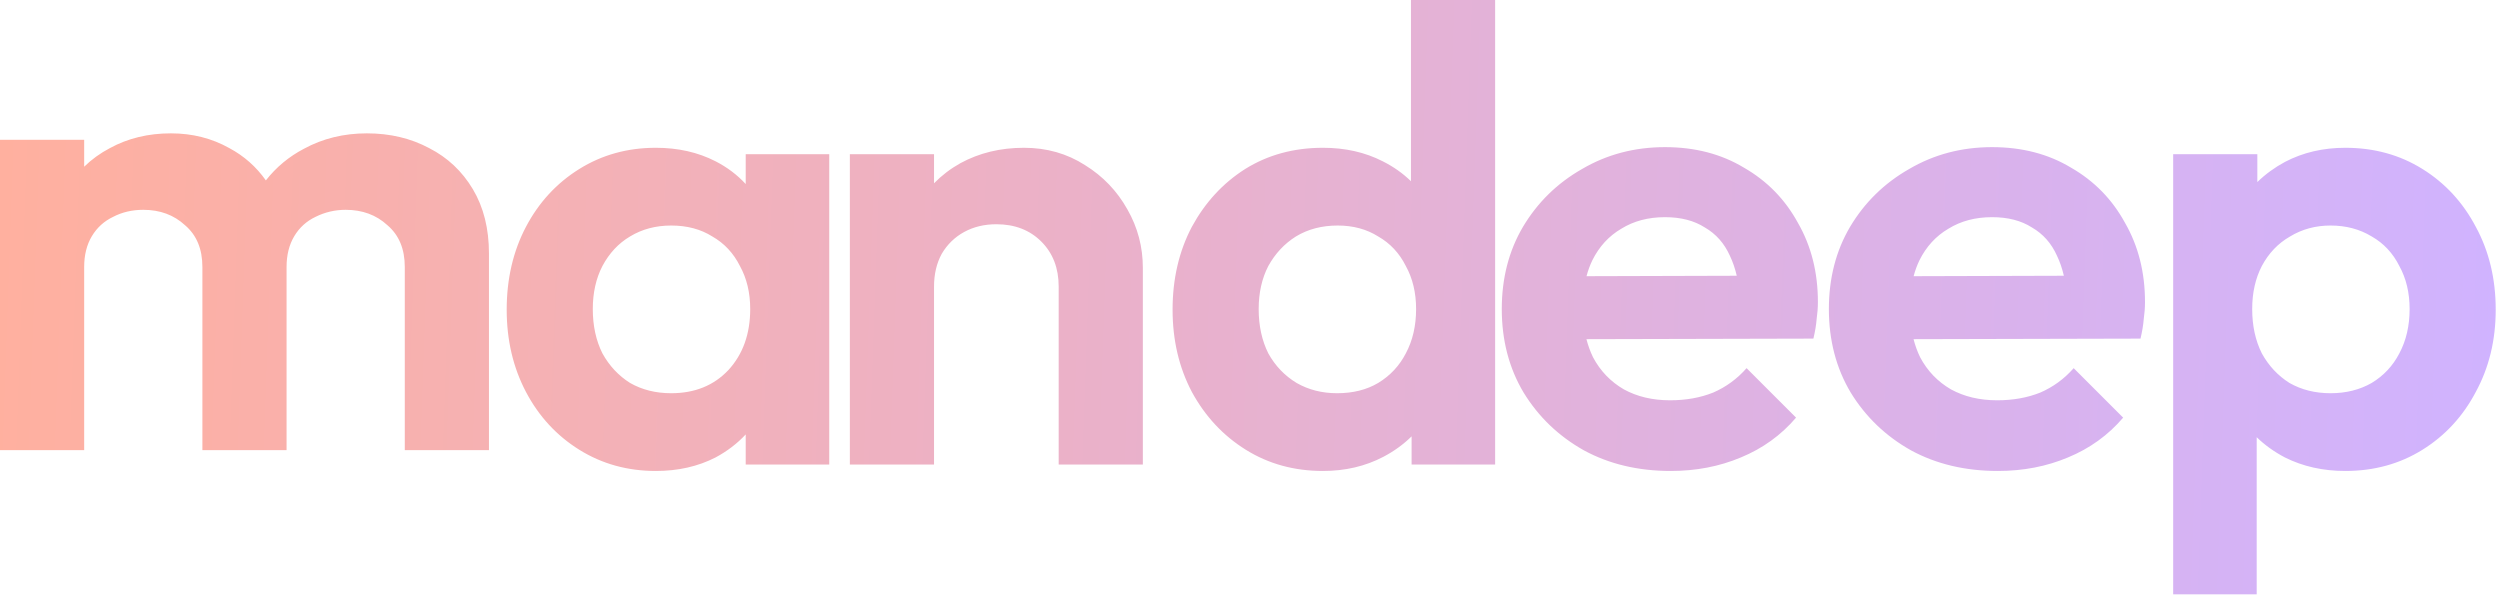 <svg width="214" height="51" viewBox="0 0 214 51" fill="none" xmlns="http://www.w3.org/2000/svg">
<path fill-rule="evenodd" clip-rule="evenodd" d="M113.243 40.315C110.786 40.315 108.586 39.71 106.643 38.5C104.7 37.29 103.16 35.64 102.023 33.55C100.923 31.46 100.373 29.113 100.373 26.51C100.373 23.87 100.923 21.505 102.023 19.415C103.16 17.325 104.681 15.675 106.588 14.465C108.531 13.255 110.75 12.65 113.243 12.65C115.15 12.65 116.855 13.035 118.358 13.805C119.275 14.264 120.082 14.833 120.778 15.512V0H127.983V39.765H120.833V37.352C120.137 38.04 119.33 38.624 118.413 39.105C116.873 39.912 115.15 40.315 113.243 40.315ZM114.453 33.66C115.81 33.66 116.983 33.367 117.973 32.78C119 32.157 119.788 31.313 120.338 30.25C120.925 29.15 121.218 27.885 121.218 26.455C121.218 25.062 120.925 23.833 120.338 22.77C119.788 21.67 119 20.827 117.973 20.24C116.983 19.617 115.828 19.305 114.508 19.305C113.151 19.305 111.96 19.617 110.933 20.24C109.943 20.863 109.155 21.707 108.568 22.77C108.018 23.833 107.743 25.062 107.743 26.455C107.743 27.885 108.018 29.15 108.568 30.25C109.155 31.313 109.961 32.157 110.988 32.78C112.015 33.367 113.17 33.66 114.453 33.66ZM0 38.53V11.965H7.205V14.27C7.849 13.641 8.583 13.111 9.405 12.68C10.945 11.837 12.687 11.415 14.63 11.415C16.463 11.415 18.132 11.837 19.635 12.68C20.895 13.356 21.936 14.277 22.758 15.442C23.647 14.308 24.732 13.406 26.015 12.735C27.628 11.855 29.425 11.415 31.405 11.415C33.385 11.415 35.163 11.837 36.74 12.68C38.317 13.487 39.563 14.66 40.48 16.2C41.397 17.74 41.855 19.574 41.855 21.7V38.53H34.65V22.855C34.65 21.315 34.155 20.124 33.165 19.28C32.212 18.4 31.02 17.96 29.59 17.96C28.673 17.96 27.812 18.162 27.005 18.565C26.235 18.932 25.63 19.482 25.19 20.215C24.75 20.949 24.53 21.829 24.53 22.855V38.53H17.325V22.855C17.325 21.315 16.83 20.124 15.84 19.28C14.887 18.4 13.695 17.96 12.265 17.96C11.312 17.96 10.45 18.162 9.68 18.565C8.91 18.932 8.305 19.482 7.865 20.215C7.425 20.949 7.205 21.829 7.205 22.855V38.53H0ZM56.133 40.315C53.713 40.315 51.531 39.71 49.588 38.5C47.645 37.29 46.123 35.64 45.023 33.55C43.923 31.46 43.373 29.114 43.373 26.51C43.373 23.87 43.923 21.505 45.023 19.415C46.123 17.325 47.645 15.675 49.588 14.465C51.531 13.255 53.713 12.65 56.133 12.65C58.04 12.65 59.745 13.035 61.248 13.805C62.247 14.317 63.109 14.967 63.833 15.754V13.2H70.983V39.765H63.833V37.187C63.109 37.966 62.247 38.624 61.248 39.16C59.745 39.93 58.04 40.315 56.133 40.315ZM57.453 33.66C59.47 33.66 61.101 33 62.348 31.68C63.595 30.324 64.218 28.582 64.218 26.455C64.218 25.062 63.925 23.834 63.338 22.77C62.788 21.67 62 20.827 60.973 20.24C59.983 19.617 58.81 19.305 57.453 19.305C56.133 19.305 54.96 19.617 53.933 20.24C52.943 20.827 52.155 21.67 51.568 22.77C51.018 23.834 50.743 25.062 50.743 26.455C50.743 27.885 51.018 29.15 51.568 30.25C52.155 31.314 52.943 32.157 53.933 32.78C54.96 33.367 56.133 33.66 57.453 33.66ZM90.623 24.53V39.765H97.828V22.935C97.828 21.139 97.388 19.47 96.508 17.93C95.628 16.354 94.418 15.089 92.878 14.135C91.338 13.145 89.596 12.65 87.653 12.65C85.636 12.65 83.821 13.09 82.208 13.97C81.361 14.443 80.61 15.016 79.953 15.69V13.2H72.748V39.765H79.953V24.53C79.953 23.467 80.173 22.532 80.613 21.725C81.09 20.919 81.731 20.295 82.538 19.855C83.345 19.415 84.261 19.195 85.288 19.195C86.865 19.195 88.148 19.69 89.138 20.68C90.128 21.67 90.623 22.954 90.623 24.53ZM135.592 38.555C137.755 39.728 140.23 40.315 143.017 40.315C145.18 40.315 147.179 39.93 149.012 39.16C150.882 38.39 152.459 37.253 153.742 35.75L149.507 31.515C148.7 32.432 147.747 33.128 146.647 33.605C145.547 34.045 144.319 34.265 142.962 34.265C141.459 34.265 140.139 33.953 139.002 33.33C137.865 32.67 136.985 31.753 136.362 30.58C136.128 30.096 135.94 29.581 135.799 29.033L155.227 28.985C155.374 28.362 155.465 27.812 155.502 27.335C155.575 26.822 155.612 26.327 155.612 25.85C155.612 23.32 155.044 21.065 153.907 19.085C152.807 17.068 151.267 15.492 149.287 14.355C147.344 13.182 145.089 12.595 142.522 12.595C139.919 12.595 137.554 13.218 135.427 14.465C133.3 15.675 131.614 17.325 130.367 19.415C129.157 21.468 128.552 23.815 128.552 26.455C128.552 29.132 129.175 31.515 130.422 33.605C131.705 35.695 133.429 37.345 135.592 38.555ZM135.806 23.642C135.934 23.155 136.102 22.7 136.307 22.275C136.894 21.102 137.719 20.203 138.782 19.58C139.845 18.92 141.092 18.59 142.522 18.59C143.879 18.59 145.015 18.883 145.932 19.47C146.885 20.02 147.6 20.827 148.077 21.89C148.324 22.402 148.52 22.973 148.666 23.604L135.806 23.642ZM171.017 40.315C168.23 40.315 165.755 39.728 163.592 38.555C161.429 37.345 159.705 35.695 158.422 33.605C157.175 31.515 156.552 29.132 156.552 26.455C156.552 23.815 157.157 21.468 158.367 19.415C159.614 17.325 161.3 15.675 163.427 14.465C165.554 13.218 167.919 12.595 170.522 12.595C173.089 12.595 175.344 13.182 177.287 14.355C179.267 15.492 180.807 17.068 181.907 19.085C183.044 21.065 183.612 23.32 183.612 25.85C183.612 26.327 183.575 26.822 183.502 27.335C183.465 27.812 183.374 28.362 183.227 28.985L163.799 29.033C163.94 29.581 164.128 30.096 164.362 30.58C164.985 31.753 165.865 32.67 167.002 33.33C168.139 33.953 169.459 34.265 170.962 34.265C172.319 34.265 173.547 34.045 174.647 33.605C175.747 33.128 176.7 32.432 177.507 31.515L181.742 35.75C180.459 37.253 178.882 38.39 177.012 39.16C175.179 39.93 173.18 40.315 171.017 40.315ZM164.307 22.275C164.102 22.7 163.934 23.155 163.806 23.642L176.666 23.604C176.52 22.973 176.324 22.402 176.077 21.89C175.6 20.827 174.885 20.02 173.932 19.47C173.015 18.883 171.879 18.59 170.522 18.59C169.092 18.59 167.845 18.92 166.782 19.58C165.719 20.203 164.894 21.102 164.307 22.275ZM195.593 39.16C197.133 39.93 198.856 40.315 200.763 40.315C203.22 40.315 205.42 39.71 207.363 38.5C209.306 37.29 210.828 35.64 211.928 33.55C213.065 31.46 213.633 29.113 213.633 26.51C213.633 23.87 213.065 21.505 211.928 19.415C210.828 17.325 209.306 15.675 207.363 14.465C205.42 13.255 203.22 12.65 200.763 12.65C198.856 12.65 197.133 13.053 195.593 13.86C194.71 14.334 193.921 14.909 193.228 15.585V13.2H186.023V50.875H193.173V37.426C193.869 38.101 194.676 38.679 195.593 39.16ZM203.018 32.78C201.991 33.367 200.818 33.66 199.498 33.66C198.178 33.66 197.005 33.367 195.978 32.78C194.988 32.157 194.2 31.313 193.613 30.25C193.063 29.15 192.788 27.885 192.788 26.455C192.788 25.062 193.063 23.833 193.613 22.77C194.2 21.67 195.006 20.827 196.033 20.24C197.06 19.617 198.215 19.305 199.498 19.305C200.818 19.305 201.991 19.617 203.018 20.24C204.045 20.827 204.833 21.67 205.383 22.77C205.97 23.833 206.263 25.062 206.263 26.455C206.263 27.885 205.97 29.15 205.383 30.25C204.833 31.313 204.045 32.157 203.018 32.78Z" fill="url(#paint0_linear_806_428)"/>
<defs>
<linearGradient id="paint0_linear_806_428" x1="1.11104e-06" y1="13.05" x2="214.294" y2="20.602" gradientUnits="userSpaceOnUse">
<stop stop-color="#FFB09F"/>
<stop offset="1" stop-color="#D0B3FF"/>
</linearGradient>
</defs>
</svg>
